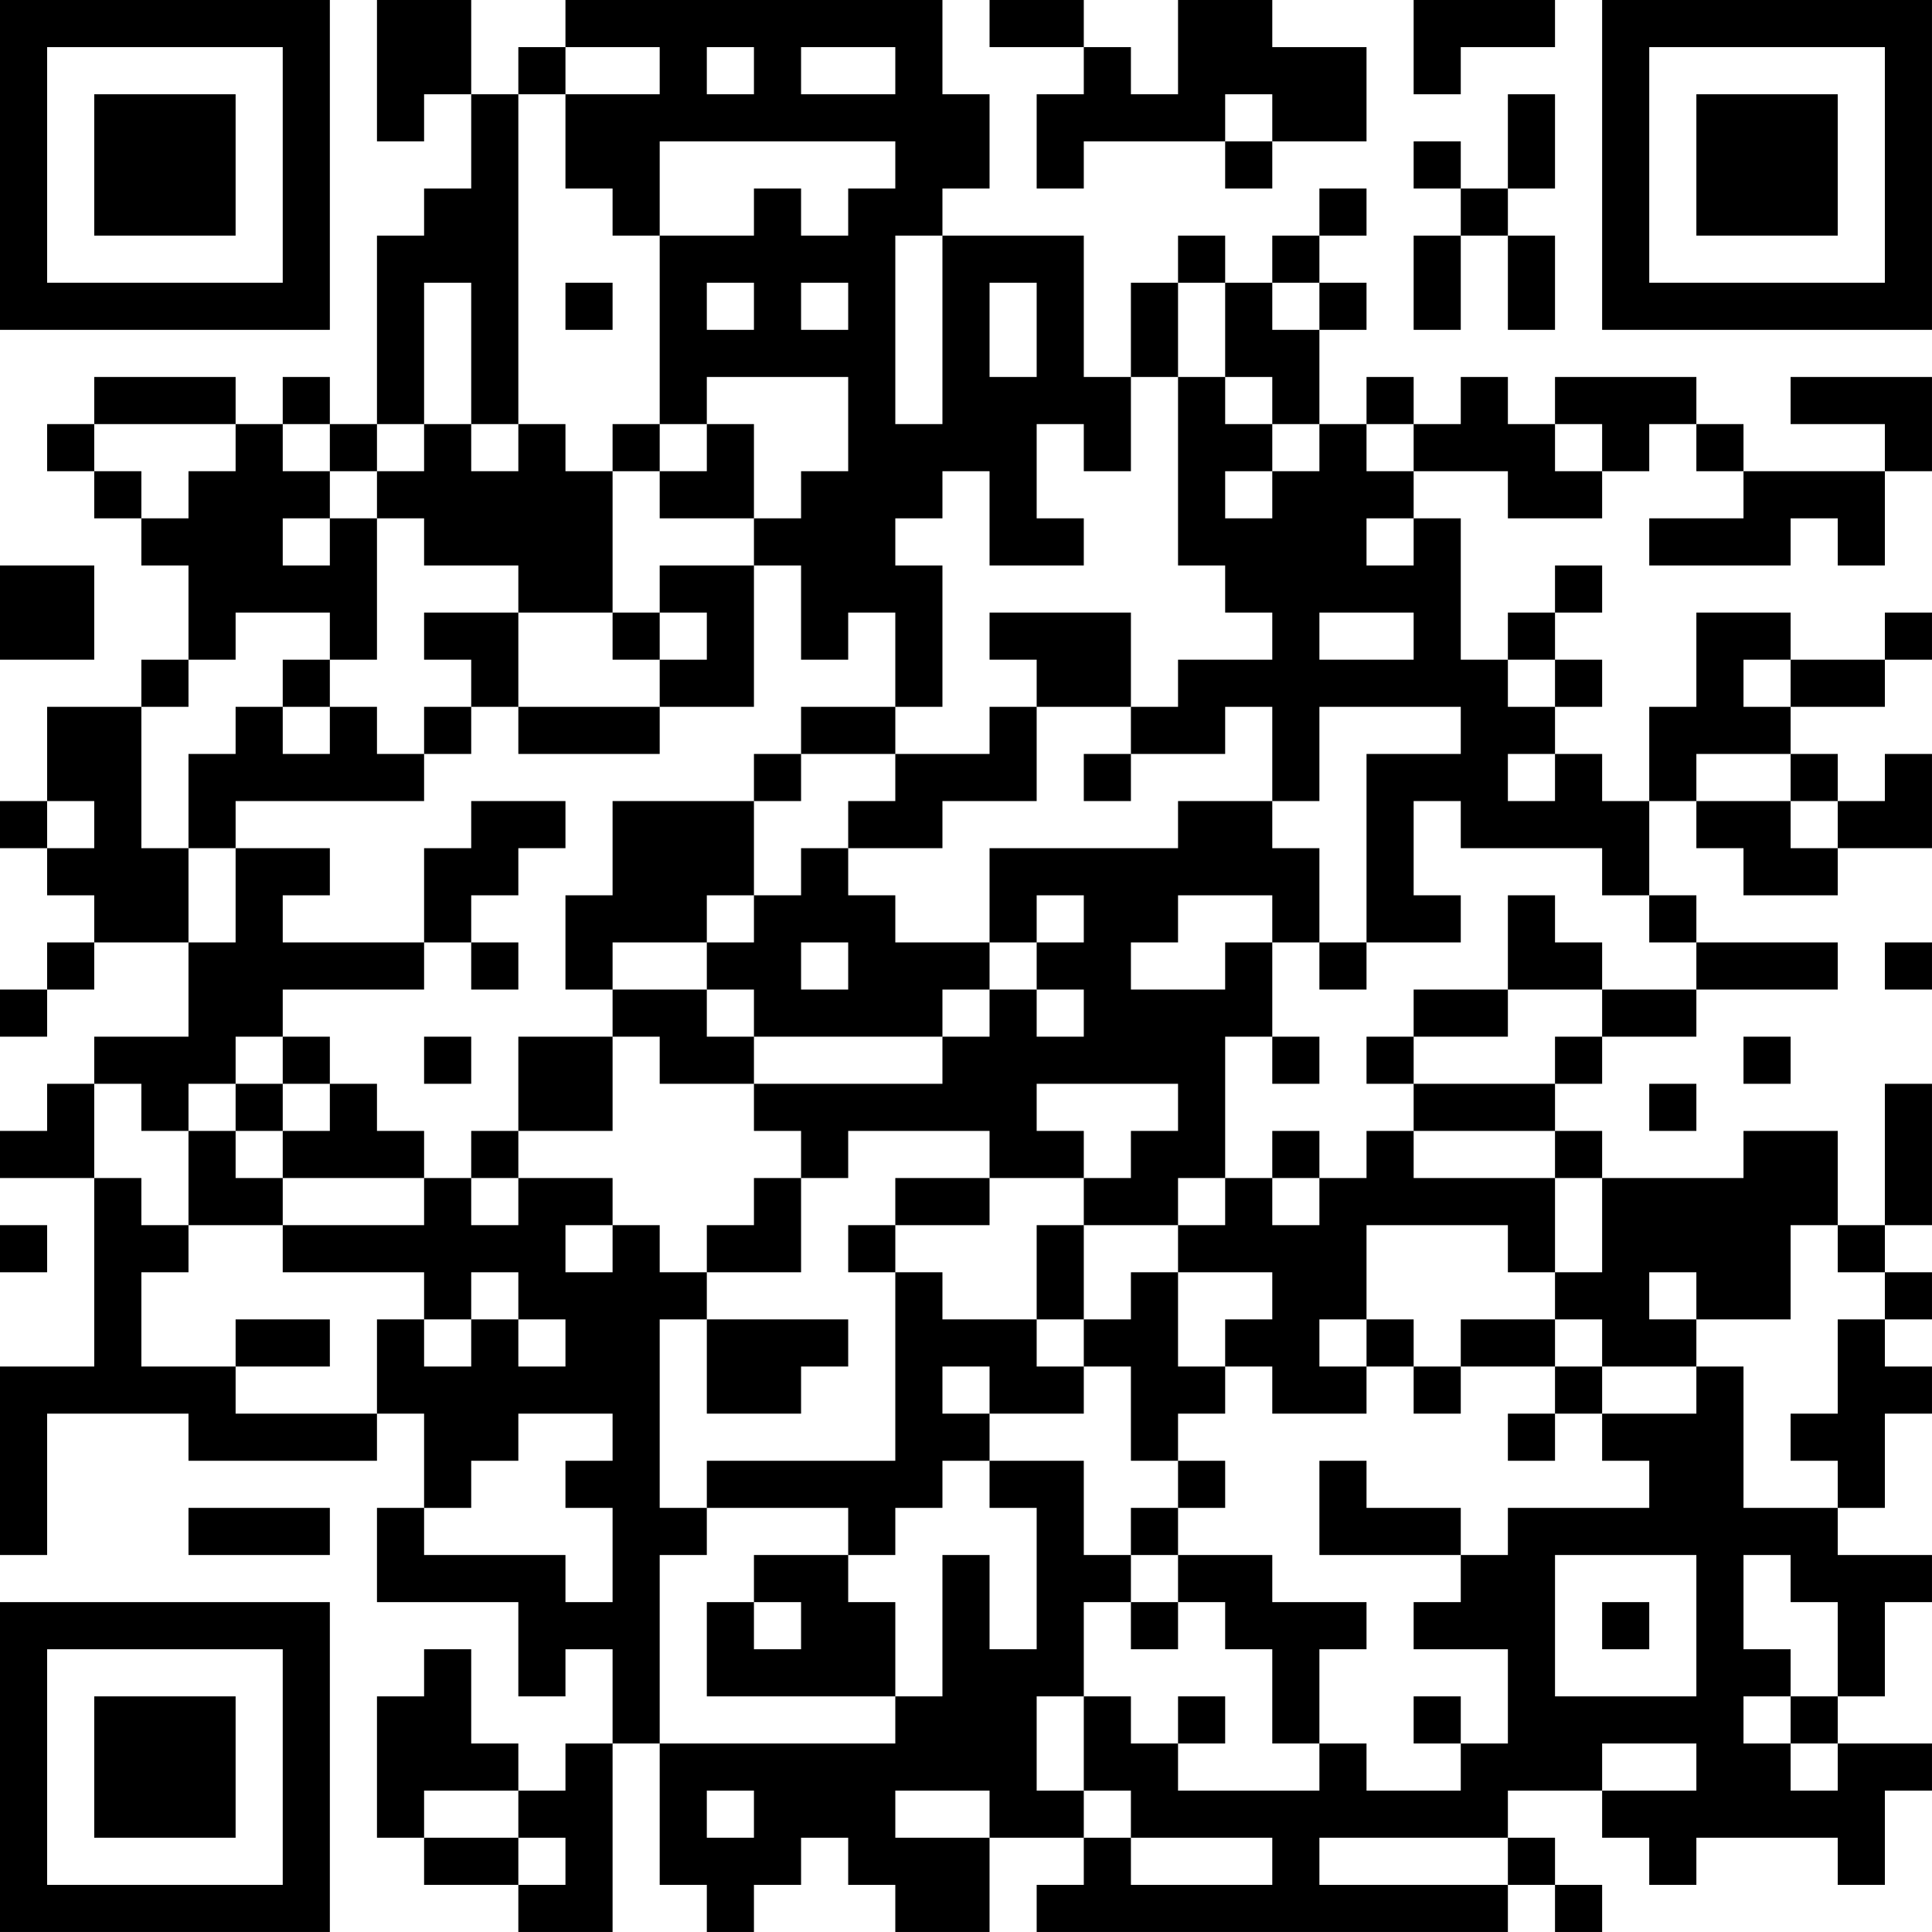 <?xml version="1.0" encoding="UTF-8"?>
<svg xmlns="http://www.w3.org/2000/svg" version="1.1" width="200" height="200" viewBox="0 0 200 200"><rect x="0" y="0" width="200" height="200" fill="#ffffff"/><g transform="scale(4.878)"><g transform="translate(0,0)"><path fill-rule="evenodd" d="M8 0L8 3L9 3L9 2L10 2L10 4L9 4L9 5L8 5L8 9L7 9L7 8L6 8L6 9L5 9L5 8L2 8L2 9L1 9L1 10L2 10L2 11L3 11L3 12L4 12L4 14L3 14L3 15L1 15L1 17L0 17L0 18L1 18L1 19L2 19L2 20L1 20L1 21L0 21L0 22L1 22L1 21L2 21L2 20L4 20L4 22L2 22L2 23L1 23L1 24L0 24L0 25L2 25L2 29L0 29L0 33L1 33L1 30L4 30L4 31L8 31L8 30L9 30L9 32L8 32L8 34L11 34L11 36L12 36L12 35L13 35L13 37L12 37L12 38L11 38L11 37L10 37L10 35L9 35L9 36L8 36L8 39L9 39L9 40L11 40L11 41L13 41L13 37L14 37L14 40L15 40L15 41L16 41L16 40L17 40L17 39L18 39L18 40L19 40L19 41L21 41L21 39L23 39L23 40L22 40L22 41L32 41L32 40L33 40L33 41L34 41L34 40L33 40L33 39L32 39L32 38L34 38L34 39L35 39L35 40L36 40L36 39L39 39L39 40L40 40L40 38L41 38L41 37L39 37L39 36L40 36L40 34L41 34L41 33L39 33L39 32L40 32L40 30L41 30L41 29L40 29L40 28L41 28L41 27L40 27L40 26L41 26L41 23L40 23L40 26L39 26L39 24L37 24L37 25L34 25L34 24L33 24L33 23L34 23L34 22L36 22L36 21L39 21L39 20L36 20L36 19L35 19L35 17L36 17L36 18L37 18L37 19L39 19L39 18L41 18L41 16L40 16L40 17L39 17L39 16L38 16L38 15L40 15L40 14L41 14L41 13L40 13L40 14L38 14L38 13L36 13L36 15L35 15L35 17L34 17L34 16L33 16L33 15L34 15L34 14L33 14L33 13L34 13L34 12L33 12L33 13L32 13L32 14L31 14L31 11L30 11L30 10L32 10L32 11L34 11L34 10L35 10L35 9L36 9L36 10L37 10L37 11L35 11L35 12L38 12L38 11L39 11L39 12L40 12L40 10L41 10L41 8L38 8L38 9L40 9L40 10L37 10L37 9L36 9L36 8L33 8L33 9L32 9L32 8L31 8L31 9L30 9L30 8L29 8L29 9L28 9L28 7L29 7L29 6L28 6L28 5L29 5L29 4L28 4L28 5L27 5L27 6L26 6L26 5L25 5L25 6L24 6L24 8L23 8L23 5L20 5L20 4L21 4L21 2L20 2L20 0L12 0L12 1L11 1L11 2L10 2L10 0ZM21 0L21 1L23 1L23 2L22 2L22 4L23 4L23 3L26 3L26 4L27 4L27 3L29 3L29 1L27 1L27 0L25 0L25 2L24 2L24 1L23 1L23 0ZM30 0L30 2L31 2L31 1L33 1L33 0ZM12 1L12 2L11 2L11 9L10 9L10 6L9 6L9 9L8 9L8 10L7 10L7 9L6 9L6 10L7 10L7 11L6 11L6 12L7 12L7 11L8 11L8 14L7 14L7 13L5 13L5 14L4 14L4 15L3 15L3 18L4 18L4 20L5 20L5 18L7 18L7 19L6 19L6 20L9 20L9 21L6 21L6 22L5 22L5 23L4 23L4 24L3 24L3 23L2 23L2 25L3 25L3 26L4 26L4 27L3 27L3 29L5 29L5 30L8 30L8 28L9 28L9 29L10 29L10 28L11 28L11 29L12 29L12 28L11 28L11 27L10 27L10 28L9 28L9 27L6 27L6 26L9 26L9 25L10 25L10 26L11 26L11 25L13 25L13 26L12 26L12 27L13 27L13 26L14 26L14 27L15 27L15 28L14 28L14 32L15 32L15 33L14 33L14 37L19 37L19 36L20 36L20 33L21 33L21 35L22 35L22 32L21 32L21 31L23 31L23 33L24 33L24 34L23 34L23 36L22 36L22 38L23 38L23 39L24 39L24 40L27 40L27 39L24 39L24 38L23 38L23 36L24 36L24 37L25 37L25 38L28 38L28 37L29 37L29 38L31 38L31 37L32 37L32 35L30 35L30 34L31 34L31 33L32 33L32 32L35 32L35 31L34 31L34 30L36 30L36 29L37 29L37 32L39 32L39 31L38 31L38 30L39 30L39 28L40 28L40 27L39 27L39 26L38 26L38 28L36 28L36 27L35 27L35 28L36 28L36 29L34 29L34 28L33 28L33 27L34 27L34 25L33 25L33 24L30 24L30 23L33 23L33 22L34 22L34 21L36 21L36 20L35 20L35 19L34 19L34 18L31 18L31 17L30 17L30 19L31 19L31 20L29 20L29 16L31 16L31 15L28 15L28 17L27 17L27 15L26 15L26 16L24 16L24 15L25 15L25 14L27 14L27 13L26 13L26 12L25 12L25 8L26 8L26 9L27 9L27 10L26 10L26 11L27 11L27 10L28 10L28 9L27 9L27 8L26 8L26 6L25 6L25 8L24 8L24 10L23 10L23 9L22 9L22 11L23 11L23 12L21 12L21 10L20 10L20 11L19 11L19 12L20 12L20 15L19 15L19 13L18 13L18 14L17 14L17 12L16 12L16 11L17 11L17 10L18 10L18 8L15 8L15 9L14 9L14 5L16 5L16 4L17 4L17 5L18 5L18 4L19 4L19 3L14 3L14 5L13 5L13 4L12 4L12 2L14 2L14 1ZM15 1L15 2L16 2L16 1ZM17 1L17 2L19 2L19 1ZM26 2L26 3L27 3L27 2ZM32 2L32 4L31 4L31 3L30 3L30 4L31 4L31 5L30 5L30 7L31 7L31 5L32 5L32 7L33 7L33 5L32 5L32 4L33 4L33 2ZM19 5L19 9L20 9L20 5ZM12 6L12 7L13 7L13 6ZM15 6L15 7L16 7L16 6ZM17 6L17 7L18 7L18 6ZM21 6L21 8L22 8L22 6ZM27 6L27 7L28 7L28 6ZM2 9L2 10L3 10L3 11L4 11L4 10L5 10L5 9ZM9 9L9 10L8 10L8 11L9 11L9 12L11 12L11 13L9 13L9 14L10 14L10 15L9 15L9 16L8 16L8 15L7 15L7 14L6 14L6 15L5 15L5 16L4 16L4 18L5 18L5 17L9 17L9 16L10 16L10 15L11 15L11 16L14 16L14 15L16 15L16 12L14 12L14 13L13 13L13 10L14 10L14 11L16 11L16 9L15 9L15 10L14 10L14 9L13 9L13 10L12 10L12 9L11 9L11 10L10 10L10 9ZM29 9L29 10L30 10L30 9ZM33 9L33 10L34 10L34 9ZM29 11L29 12L30 12L30 11ZM0 12L0 14L2 14L2 12ZM11 13L11 15L14 15L14 14L15 14L15 13L14 13L14 14L13 14L13 13ZM21 13L21 14L22 14L22 15L21 15L21 16L19 16L19 15L17 15L17 16L16 16L16 17L13 17L13 19L12 19L12 21L13 21L13 22L11 22L11 24L10 24L10 25L11 25L11 24L13 24L13 22L14 22L14 23L16 23L16 24L17 24L17 25L16 25L16 26L15 26L15 27L17 27L17 25L18 25L18 24L21 24L21 25L19 25L19 26L18 26L18 27L19 27L19 31L15 31L15 32L18 32L18 33L16 33L16 34L15 34L15 36L19 36L19 34L18 34L18 33L19 33L19 32L20 32L20 31L21 31L21 30L23 30L23 29L24 29L24 31L25 31L25 32L24 32L24 33L25 33L25 34L24 34L24 35L25 35L25 34L26 34L26 35L27 35L27 37L28 37L28 35L29 35L29 34L27 34L27 33L25 33L25 32L26 32L26 31L25 31L25 30L26 30L26 29L27 29L27 30L29 30L29 29L30 29L30 30L31 30L31 29L33 29L33 30L32 30L32 31L33 31L33 30L34 30L34 29L33 29L33 28L31 28L31 29L30 29L30 28L29 28L29 26L32 26L32 27L33 27L33 25L30 25L30 24L29 24L29 25L28 25L28 24L27 24L27 25L26 25L26 22L27 22L27 23L28 23L28 22L27 22L27 20L28 20L28 21L29 21L29 20L28 20L28 18L27 18L27 17L25 17L25 18L21 18L21 20L19 20L19 19L18 19L18 18L20 18L20 17L22 17L22 15L24 15L24 13ZM28 13L28 14L30 14L30 13ZM32 14L32 15L33 15L33 14ZM37 14L37 15L38 15L38 14ZM6 15L6 16L7 16L7 15ZM17 16L17 17L16 17L16 19L15 19L15 20L13 20L13 21L15 21L15 22L16 22L16 23L20 23L20 22L21 22L21 21L22 21L22 22L23 22L23 21L22 21L22 20L23 20L23 19L22 19L22 20L21 20L21 21L20 21L20 22L16 22L16 21L15 21L15 20L16 20L16 19L17 19L17 18L18 18L18 17L19 17L19 16ZM23 16L23 17L24 17L24 16ZM32 16L32 17L33 17L33 16ZM36 16L36 17L38 17L38 18L39 18L39 17L38 17L38 16ZM1 17L1 18L2 18L2 17ZM10 17L10 18L9 18L9 20L10 20L10 21L11 21L11 20L10 20L10 19L11 19L11 18L12 18L12 17ZM25 19L25 20L24 20L24 21L26 21L26 20L27 20L27 19ZM32 19L32 21L30 21L30 22L29 22L29 23L30 23L30 22L32 22L32 21L34 21L34 20L33 20L33 19ZM17 20L17 21L18 21L18 20ZM40 20L40 21L41 21L41 20ZM6 22L6 23L5 23L5 24L4 24L4 26L6 26L6 25L9 25L9 24L8 24L8 23L7 23L7 22ZM9 22L9 23L10 23L10 22ZM37 22L37 23L38 23L38 22ZM6 23L6 24L5 24L5 25L6 25L6 24L7 24L7 23ZM22 23L22 24L23 24L23 25L21 25L21 26L19 26L19 27L20 27L20 28L22 28L22 29L23 29L23 28L24 28L24 27L25 27L25 29L26 29L26 28L27 28L27 27L25 27L25 26L26 26L26 25L25 25L25 26L23 26L23 25L24 25L24 24L25 24L25 23ZM35 23L35 24L36 24L36 23ZM27 25L27 26L28 26L28 25ZM0 26L0 27L1 27L1 26ZM22 26L22 28L23 28L23 26ZM5 28L5 29L7 29L7 28ZM15 28L15 30L17 30L17 29L18 29L18 28ZM28 28L28 29L29 29L29 28ZM20 29L20 30L21 30L21 29ZM11 30L11 31L10 31L10 32L9 32L9 33L12 33L12 34L13 34L13 32L12 32L12 31L13 31L13 30ZM28 31L28 33L31 33L31 32L29 32L29 31ZM4 32L4 33L7 33L7 32ZM33 33L33 36L36 36L36 33ZM37 33L37 35L38 35L38 36L37 36L37 37L38 37L38 38L39 38L39 37L38 37L38 36L39 36L39 34L38 34L38 33ZM16 34L16 35L17 35L17 34ZM34 34L34 35L35 35L35 34ZM25 36L25 37L26 37L26 36ZM30 36L30 37L31 37L31 36ZM34 37L34 38L36 38L36 37ZM9 38L9 39L11 39L11 40L12 40L12 39L11 39L11 38ZM15 38L15 39L16 39L16 38ZM19 38L19 39L21 39L21 38ZM28 39L28 40L32 40L32 39ZM0 0L0 7L7 7L7 0ZM1 1L1 6L6 6L6 1ZM2 2L2 5L5 5L5 2ZM34 0L34 7L41 7L41 0ZM35 1L35 6L40 6L40 1ZM36 2L36 5L39 5L39 2ZM0 34L0 41L7 41L7 34ZM1 35L1 40L6 40L6 35ZM2 36L2 39L5 39L5 36Z" fill="#000000"/></g></g></svg>
